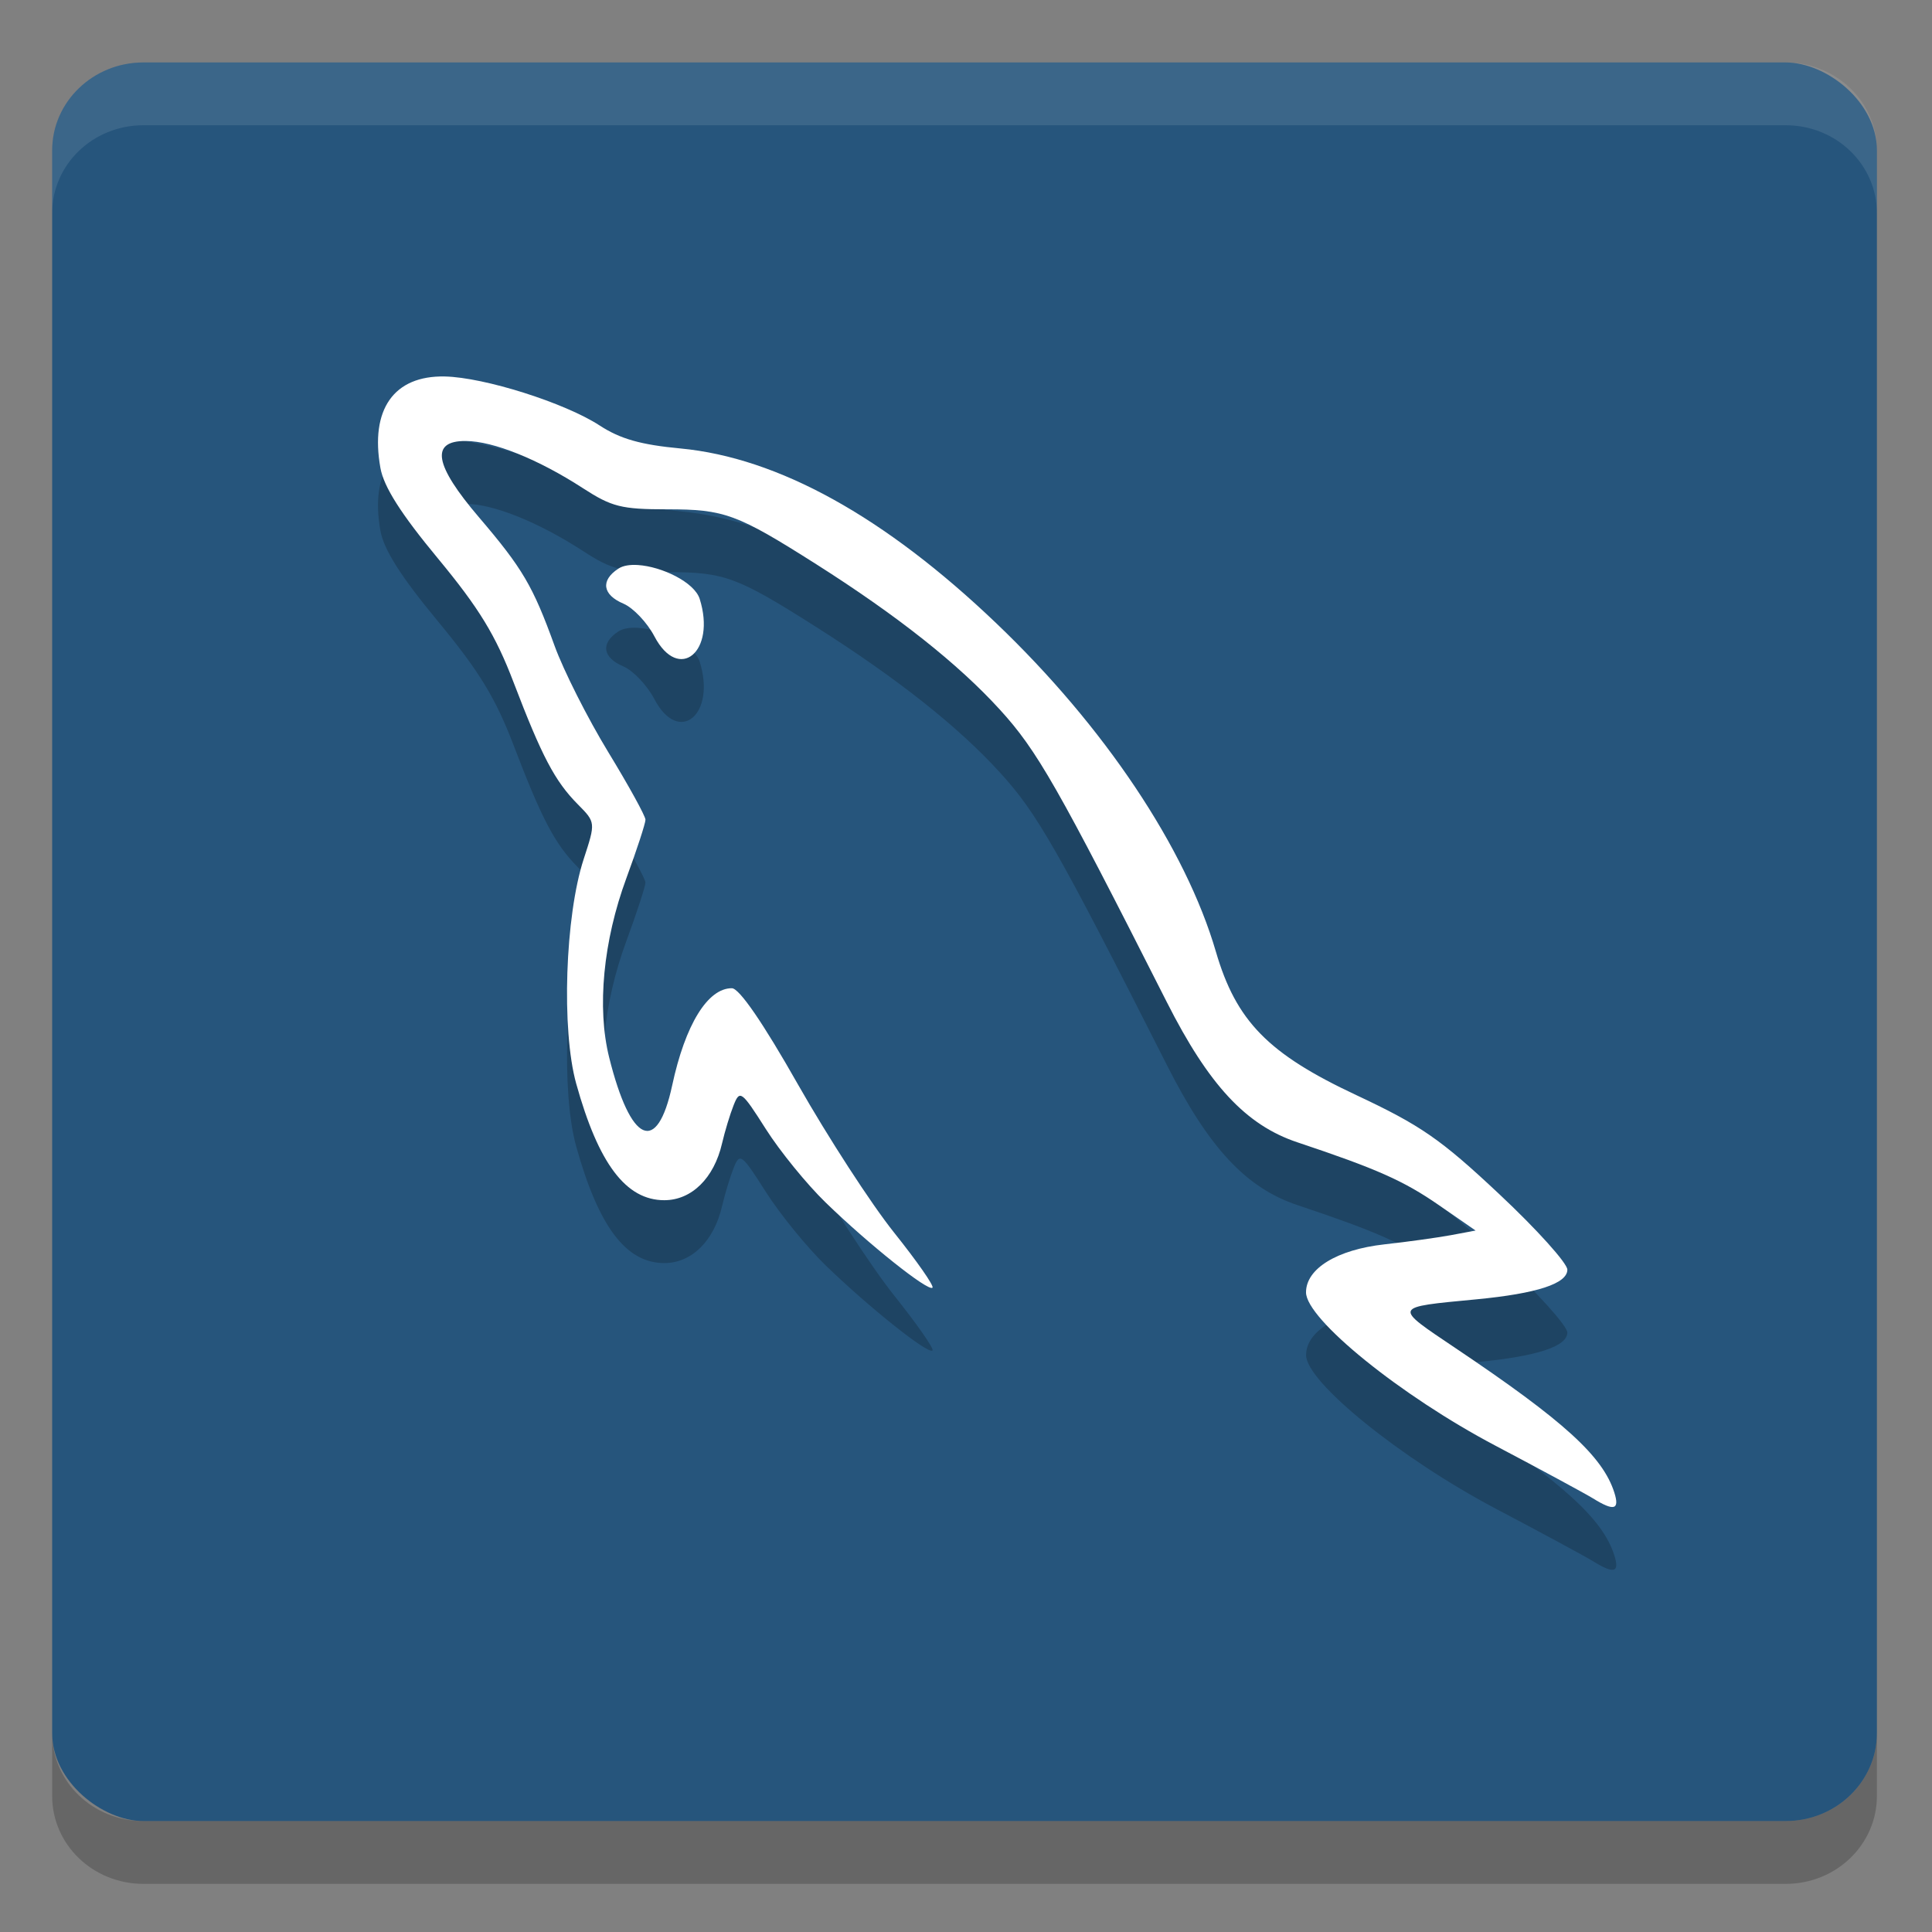 <?xml version="1.0" encoding="UTF-8" standalone="no" ?>
<!DOCTYPE svg PUBLIC "-//W3C//DTD SVG 1.1//EN" "http://www.w3.org/Graphics/SVG/1.1/DTD/svg11.dtd">
<svg xmlns="http://www.w3.org/2000/svg" xmlns:xlink="http://www.w3.org/1999/xlink" version="1.1" width="1080" height="1080" viewBox="0 0 1080 1080" xml:space="preserve">
<rect x="0" y="0" width="1080" height="1080" fill="#808080" stroke="none"/>
<desc>Created with Fabric.js 5.2.4</desc>
<defs>
</defs>
<g transform="matrix(1 0 0 1 540 540)" id="45655fb9-0bc7-4bcc-ae6b-eb46c824bd7b"  >
<rect style="stroke: none; stroke-width: 1; stroke-dasharray: none; stroke-linecap: butt; stroke-dashoffset: 0; stroke-linejoin: miter; stroke-miterlimit: 4; fill: rgb(255,255,255); fill-rule: nonzero; opacity: 1; visibility: hidden;" vector-effect="non-scaling-stroke"  x="-540" y="-540" rx="0" ry="0" width="1080" height="1080" />
</g>
<g transform="matrix(1 0 0 1 540 540)" id="e671d095-a864-41dc-86f6-e6926ba73d48"  >
</g>
<g transform="matrix(36.43 0 0 35.11 539.18 544)"  >
<g style="" vector-effect="non-scaling-stroke"   >
		<g transform="matrix(0 -1 -1 0 0 -0.5)"  >
<rect style="stroke: none; stroke-width: 1; stroke-dasharray: none; stroke-linecap: butt; stroke-dashoffset: 0; stroke-linejoin: miter; stroke-miterlimit: 4; fill: rgb(38,85,124); fill-rule: nonzero; opacity: 1;" vector-effect="non-scaling-stroke"  x="-14" y="-14" rx="1.4" ry="1.4" width="28" height="28" />
</g>
		<g transform="matrix(1 0 0 1 0.5 0.5)"  >
<path style="stroke: none; stroke-width: 1; stroke-dasharray: none; stroke-linecap: butt; stroke-dashoffset: 0; stroke-linejoin: miter; stroke-miterlimit: 4; fill: rgb(0,0,0); fill-rule: nonzero; opacity: 0.2;" vector-effect="non-scaling-stroke"  transform=" translate(-16.5, -17)" d="M 8.025 8 C 7.243 7.983 6.876 8.524 7.037 9.457 C 7.089 9.758 7.352 10.187 7.92 10.899 C 8.551 11.69 8.805 12.122 9.08 12.87 C 9.514 14.049 9.714 14.445 10.066 14.813 C 10.34 15.099 10.34 15.1 10.156 15.684 C 9.871 16.59 9.812 18.405 10.041 19.258 C 10.384 20.536 10.805 21.116 11.393 21.116 C 11.812 21.116 12.156 20.765 12.279 20.211 C 12.322 20.02 12.402 19.745 12.457 19.602 C 12.552 19.355 12.578 19.374 12.951 19.983 C 13.168 20.336 13.58 20.862 13.867 21.151 C 14.531 21.819 15.442 22.573 15.508 22.508 C 15.536 22.481 15.27 22.087 14.918 21.629 C 14.566 21.172 13.903 20.111 13.443 19.27 C 12.907 18.29 12.544 17.741 12.43 17.741 C 12.059 17.738 11.714 18.321 11.514 19.288 C 11.283 20.401 10.877 20.215 10.547 18.842 C 10.357 18.051 10.456 16.986 10.811 15.989 C 10.972 15.535 11.104 15.115 11.104 15.057 C 11.104 14.999 10.846 14.514 10.531 13.977 C 10.216 13.44 9.846 12.68 9.709 12.287 C 9.377 11.333 9.219 11.055 8.551 10.244 C 7.863 9.41 7.798 9.024 8.346 9.028 C 8.772 9.03 9.458 9.317 10.149 9.781 C 10.586 10.075 10.734 10.115 11.436 10.115 C 12.317 10.115 12.507 10.188 13.729 10.992 C 14.973 11.812 15.901 12.574 16.543 13.305 C 17.114 13.954 17.425 14.519 19.104 17.961 C 19.748 19.282 20.32 19.92 21.108 20.193 C 22.325 20.615 22.739 20.807 23.276 21.191 L 23.842 21.598 L 23.461 21.672 C 23.251 21.712 22.793 21.778 22.444 21.818 C 21.716 21.902 21.241 22.204 21.241 22.582 C 21.241 23.008 22.692 24.227 24.147 25.024 C 24.846 25.406 25.518 25.783 25.641 25.861 C 25.967 26.071 26.055 26.045 25.971 25.77 C 25.795 25.192 25.198 24.63 23.541 23.475 C 22.569 22.797 22.559 22.822 23.858 22.693 C 24.783 22.602 25.25 22.444 25.25 22.221 C 25.25 22.119 24.78 21.577 24.205 21.018 C 23.305 20.142 23.001 19.924 22.01 19.441 C 20.66 18.785 20.168 18.264 19.857 17.158 C 19.393 15.509 18.145 13.571 16.486 11.928 C 14.774 10.232 13.139 9.294 11.641 9.147 C 11.032 9.087 10.717 8.995 10.402 8.782 C 9.868 8.421 8.63 8.013 8.025 8.001 z M 10.988 11.002 C 10.866 10.994 10.759 11.011 10.686 11.061 C 10.412 11.248 10.445 11.476 10.766 11.617 C 10.917 11.684 11.131 11.919 11.242 12.139 C 11.617 12.879 12.192 12.383 11.936 11.541 C 11.855 11.276 11.356 11.026 10.988 11.002 z" stroke-linecap="round" />
</g>
		<g transform="matrix(1 0 0 1 0.5 -0.5)"  >
<path style="stroke: none; stroke-width: 1; stroke-dasharray: none; stroke-linecap: butt; stroke-dashoffset: 0; stroke-linejoin: miter; stroke-miterlimit: 4; fill: rgb(255,255,255); fill-rule: nonzero; opacity: 1;" vector-effect="non-scaling-stroke"  transform=" translate(-16.5, -16)" d="M 8.025 7 C 7.243 6.983 6.876 7.524 7.037 8.457 C 7.089 8.758 7.352 9.187 7.92 9.898 C 8.551 10.689 8.805 11.121 9.08 11.869 C 9.514 13.048 9.714 13.444 10.066 13.812 C 10.34 14.099 10.34 14.1 10.156 14.684 C 9.871 15.589 9.812 17.404 10.041 18.258 C 10.383 19.535 10.805 20.115 11.393 20.115 C 11.812 20.115 12.156 19.764 12.279 19.211 C 12.322 19.019 12.402 18.745 12.457 18.602 C 12.552 18.354 12.578 18.373 12.951 18.982 C 13.167 19.335 13.58 19.861 13.867 20.15 C 14.531 20.819 15.442 21.572 15.508 21.508 C 15.536 21.481 15.27 21.086 14.918 20.629 C 14.566 20.172 13.903 19.11 13.443 18.27 C 12.907 17.289 12.544 16.741 12.43 16.74 C 12.059 16.738 11.714 17.32 11.514 18.287 C 11.283 19.401 10.877 19.214 10.547 17.842 C 10.357 17.051 10.456 15.986 10.811 14.988 C 10.972 14.535 11.104 14.115 11.104 14.057 C 11.104 13.999 10.846 13.513 10.531 12.977 C 10.216 12.44 9.846 11.68 9.709 11.287 C 9.376 10.333 9.218 10.055 8.551 9.244 C 7.863 8.409 7.798 8.024 8.346 8.027 C 8.771 8.03 9.458 8.317 10.148 8.781 C 10.586 9.075 10.734 9.115 11.436 9.115 C 12.317 9.115 12.506 9.187 13.729 9.992 C 14.973 10.812 15.901 11.574 16.543 12.305 C 17.113 12.954 17.425 13.519 19.104 16.961 C 19.748 18.282 20.319 18.92 21.107 19.193 C 22.325 19.615 22.739 19.806 23.275 20.191 L 23.842 20.598 L 23.461 20.672 C 23.251 20.712 22.792 20.778 22.443 20.818 C 21.716 20.902 21.24 21.204 21.24 21.582 C 21.24 22.008 22.691 23.227 24.146 24.023 C 24.846 24.406 25.518 24.783 25.641 24.861 C 25.967 25.071 26.055 25.045 25.971 24.77 C 25.794 24.192 25.198 23.63 23.541 22.475 C 22.569 21.797 22.559 21.822 23.857 21.693 C 24.783 21.601 25.25 21.443 25.25 21.221 C 25.25 21.119 24.78 20.577 24.205 20.018 C 23.305 19.141 23.001 18.924 22.01 18.441 C 20.66 17.785 20.168 17.264 19.857 16.158 C 19.393 14.508 18.145 12.571 16.486 10.928 C 14.774 9.231 13.139 8.293 11.641 8.146 C 11.032 8.087 10.717 7.994 10.402 7.781 C 9.869 7.42 8.63 7.013 8.025 7 z M 10.988 10.002 C 10.866 9.994 10.759 10.01 10.686 10.061 C 10.412 10.248 10.445 10.476 10.766 10.617 C 10.917 10.684 11.131 10.919 11.242 11.139 C 11.617 11.878 12.192 11.383 11.936 10.541 C 11.855 10.276 11.356 10.026 10.988 10.002 z" stroke-linecap="round" />
</g>
		<g transform="matrix(1 0 0 1 0 -13.3)"  >
<path style="stroke: none; stroke-width: 1; stroke-dasharray: none; stroke-linecap: butt; stroke-dashoffset: 0; stroke-linejoin: miter; stroke-miterlimit: 4; fill: rgb(255,255,255); fill-rule: nonzero; opacity: 0.1;" vector-effect="non-scaling-stroke"  transform=" translate(-16, -3.2)" d="M 3.4 2 C 2.625 2 2 2.625 2 3.4 L 2 4.4 C 2 3.625 2.625 3 3.4 3 L 28.6 3 C 29.375 3 30 3.625 30 4.4 L 30 3.4 C 30 2.625 29.375 2 28.6 2 L 3.4 2 z" stroke-linecap="round" />
</g>
		<g transform="matrix(1 0 0 1 0 13.3)"  >
<path style="stroke: none; stroke-width: 1; stroke-dasharray: none; stroke-linecap: butt; stroke-dashoffset: 0; stroke-linejoin: miter; stroke-miterlimit: 4; fill: rgb(0,0,0); fill-rule: nonzero; opacity: 0.2;" vector-effect="non-scaling-stroke"  transform=" translate(-16, -29.8)" d="M 2 28.6 L 2 29.6 C 2 30.375 2.625 31 3.4 31 L 28.6 31 C 29.375 31 30 30.375 30 29.6 L 30 28.6 C 30 29.375 29.375 30 28.6 30 L 3.4 30 C 2.625 30 2 29.375 2 28.6 z" stroke-linecap="round" />
</g>
</g>
</g>
</svg>